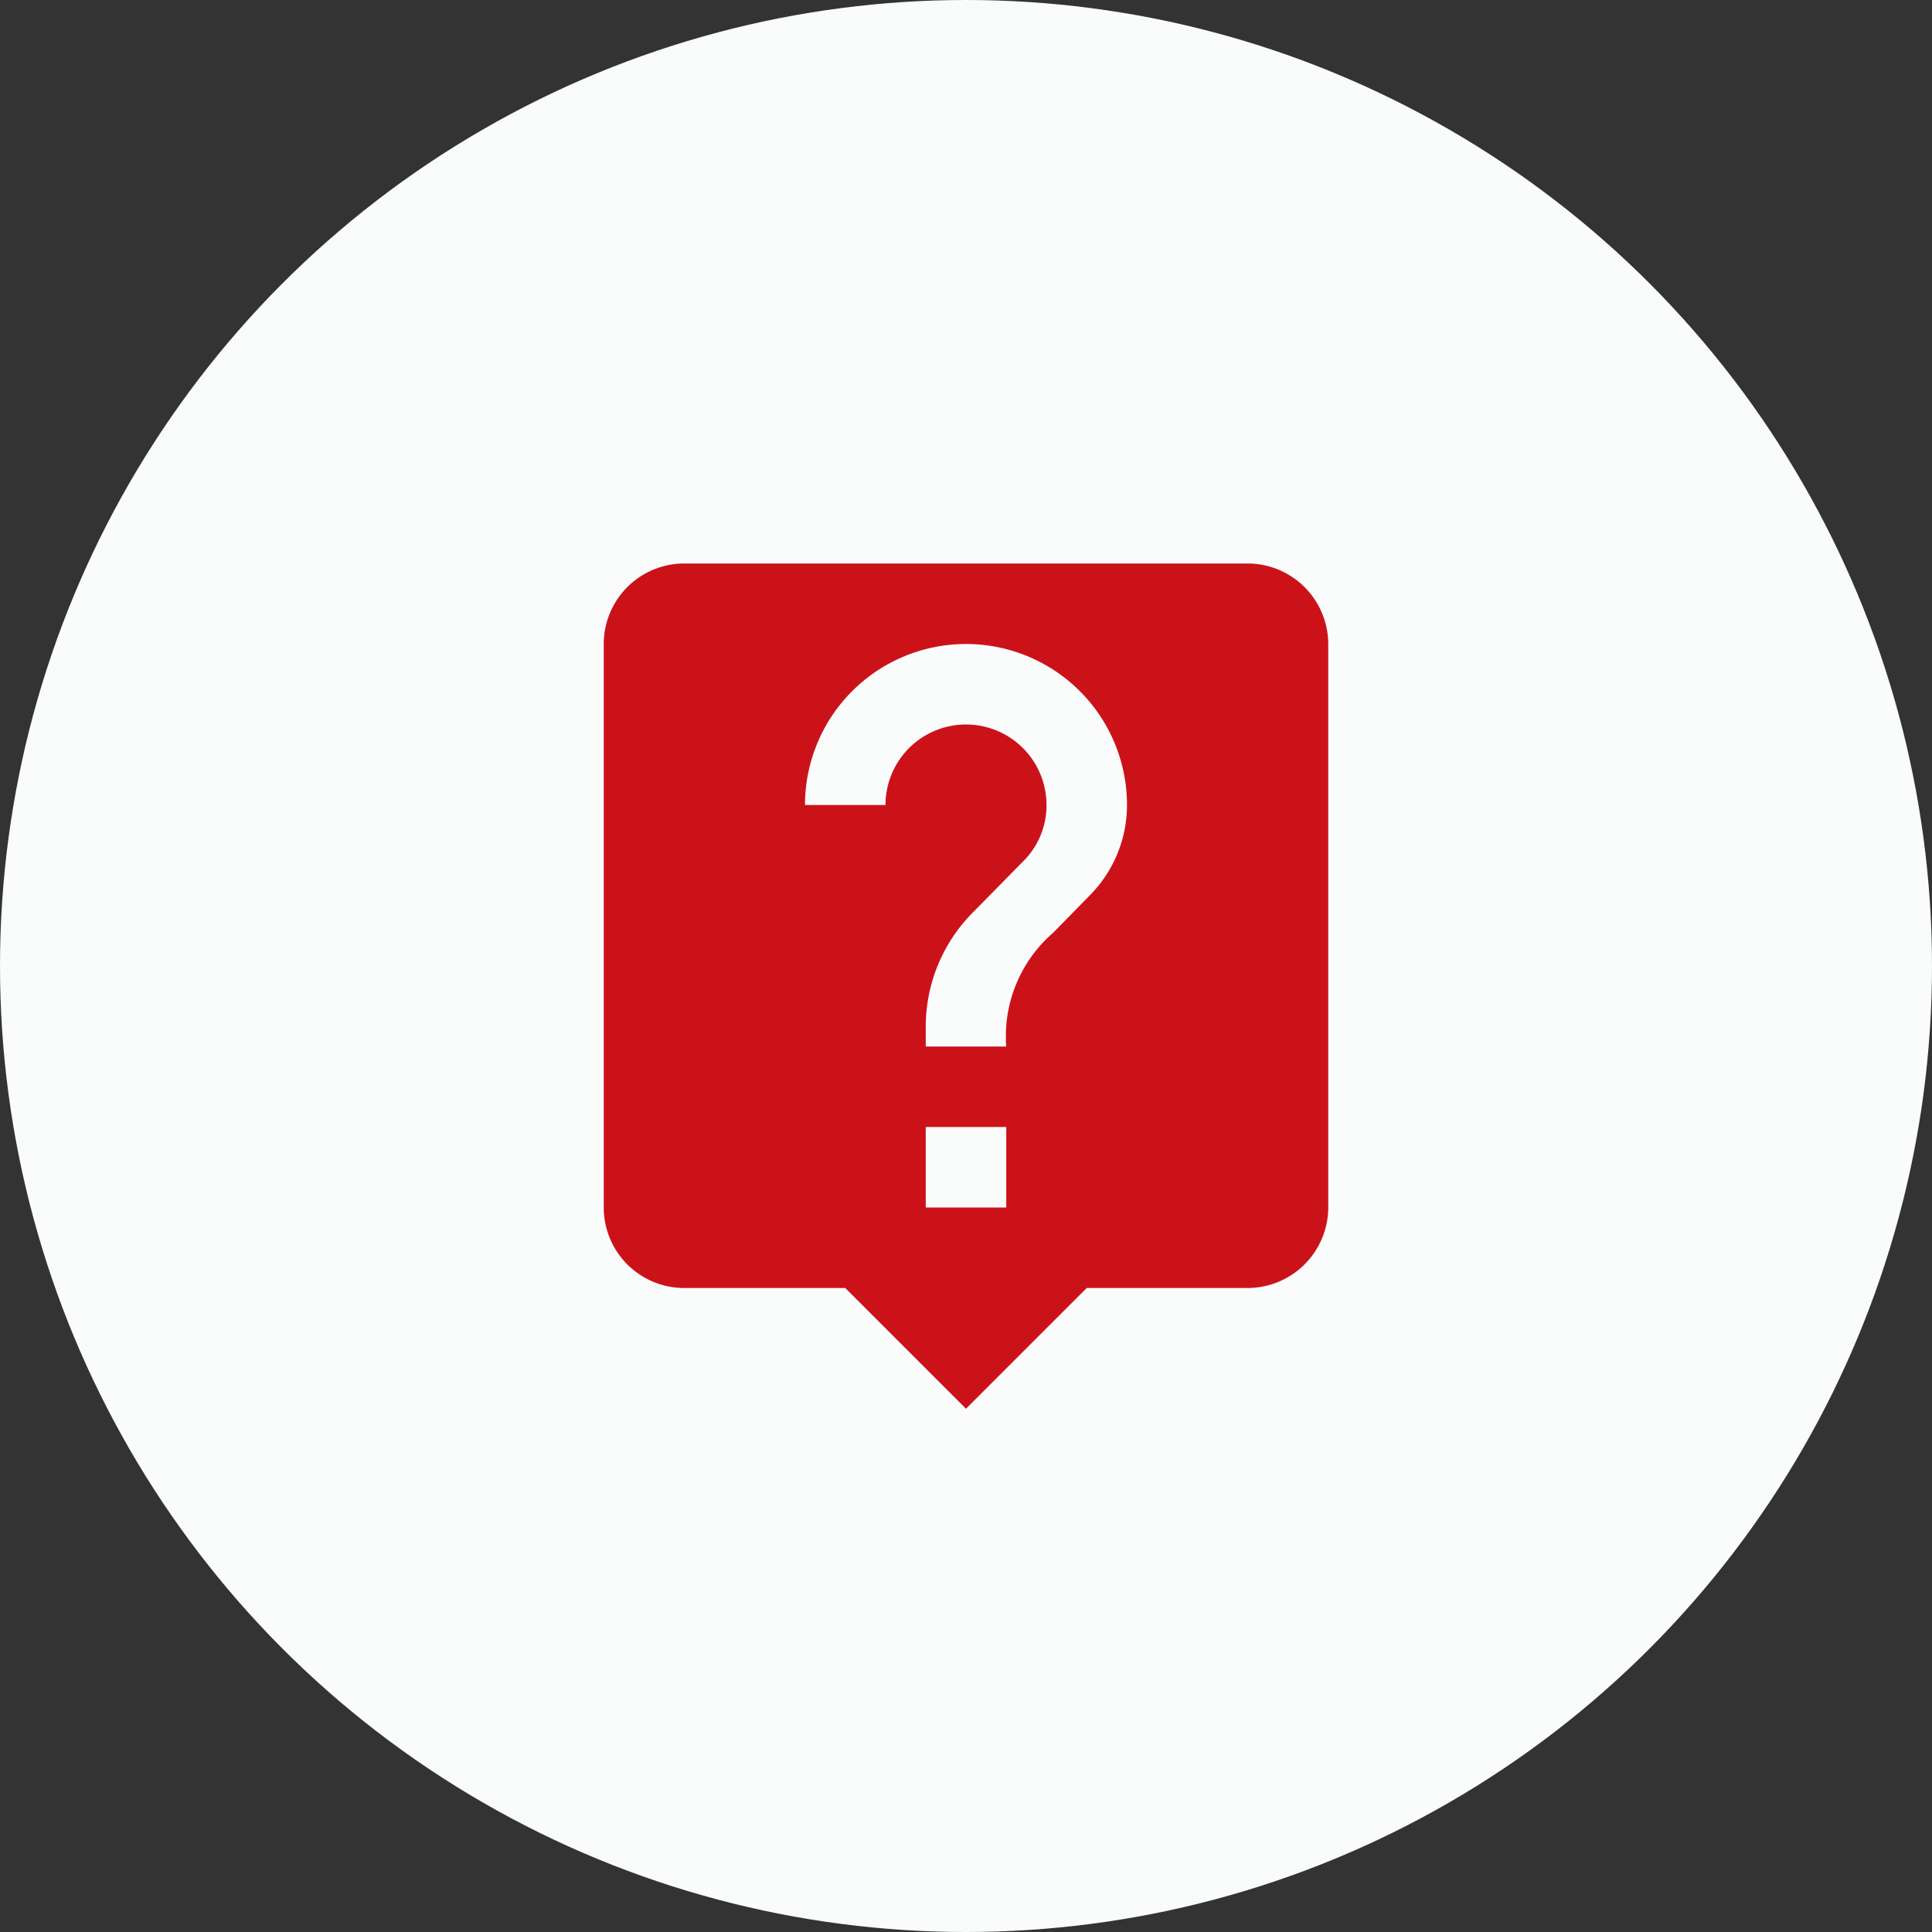 <svg xmlns="http://www.w3.org/2000/svg" width="48" height="48" viewBox="0 0 48 48">
  <rect x="0" y="0" width="48" height="48" fill="#333333" stroke="none"/>
  <g id="그룹_28585" data-name="그룹 28585" transform="translate(-65 -554)">
    <circle id="타원_432" data-name="타원 432" cx="24" cy="24" r="24" transform="translate(65 554)" fill="#fafbfb"/>
    <g id="live_help_black_24dp" transform="translate(77 566)">
      <path id="패스_66345" data-name="패스 66345" d="M0,0H24V24H0Z" fill="none"/>
      <path id="패스_66346" data-name="패스 66346" d="M19,2H5A2,2,0,0,0,3,4V18a2,2,0,0,0,2,2H9l3,3,3-3h4a2.006,2.006,0,0,0,2-2V4A2.006,2.006,0,0,0,19,2ZM13,18H11V16h2Zm2.07-7.75-.9.92A3.4,3.4,0,0,0,13,14H11v-.5a4.025,4.025,0,0,1,1.17-2.83l1.24-1.26A1.955,1.955,0,0,0,14,8a2,2,0,0,0-4,0H8a4,4,0,0,1,8,0A3.182,3.182,0,0,1,15.07,10.25Z" fill="#cc1219"/>
    </g>
  </g>
</svg>
